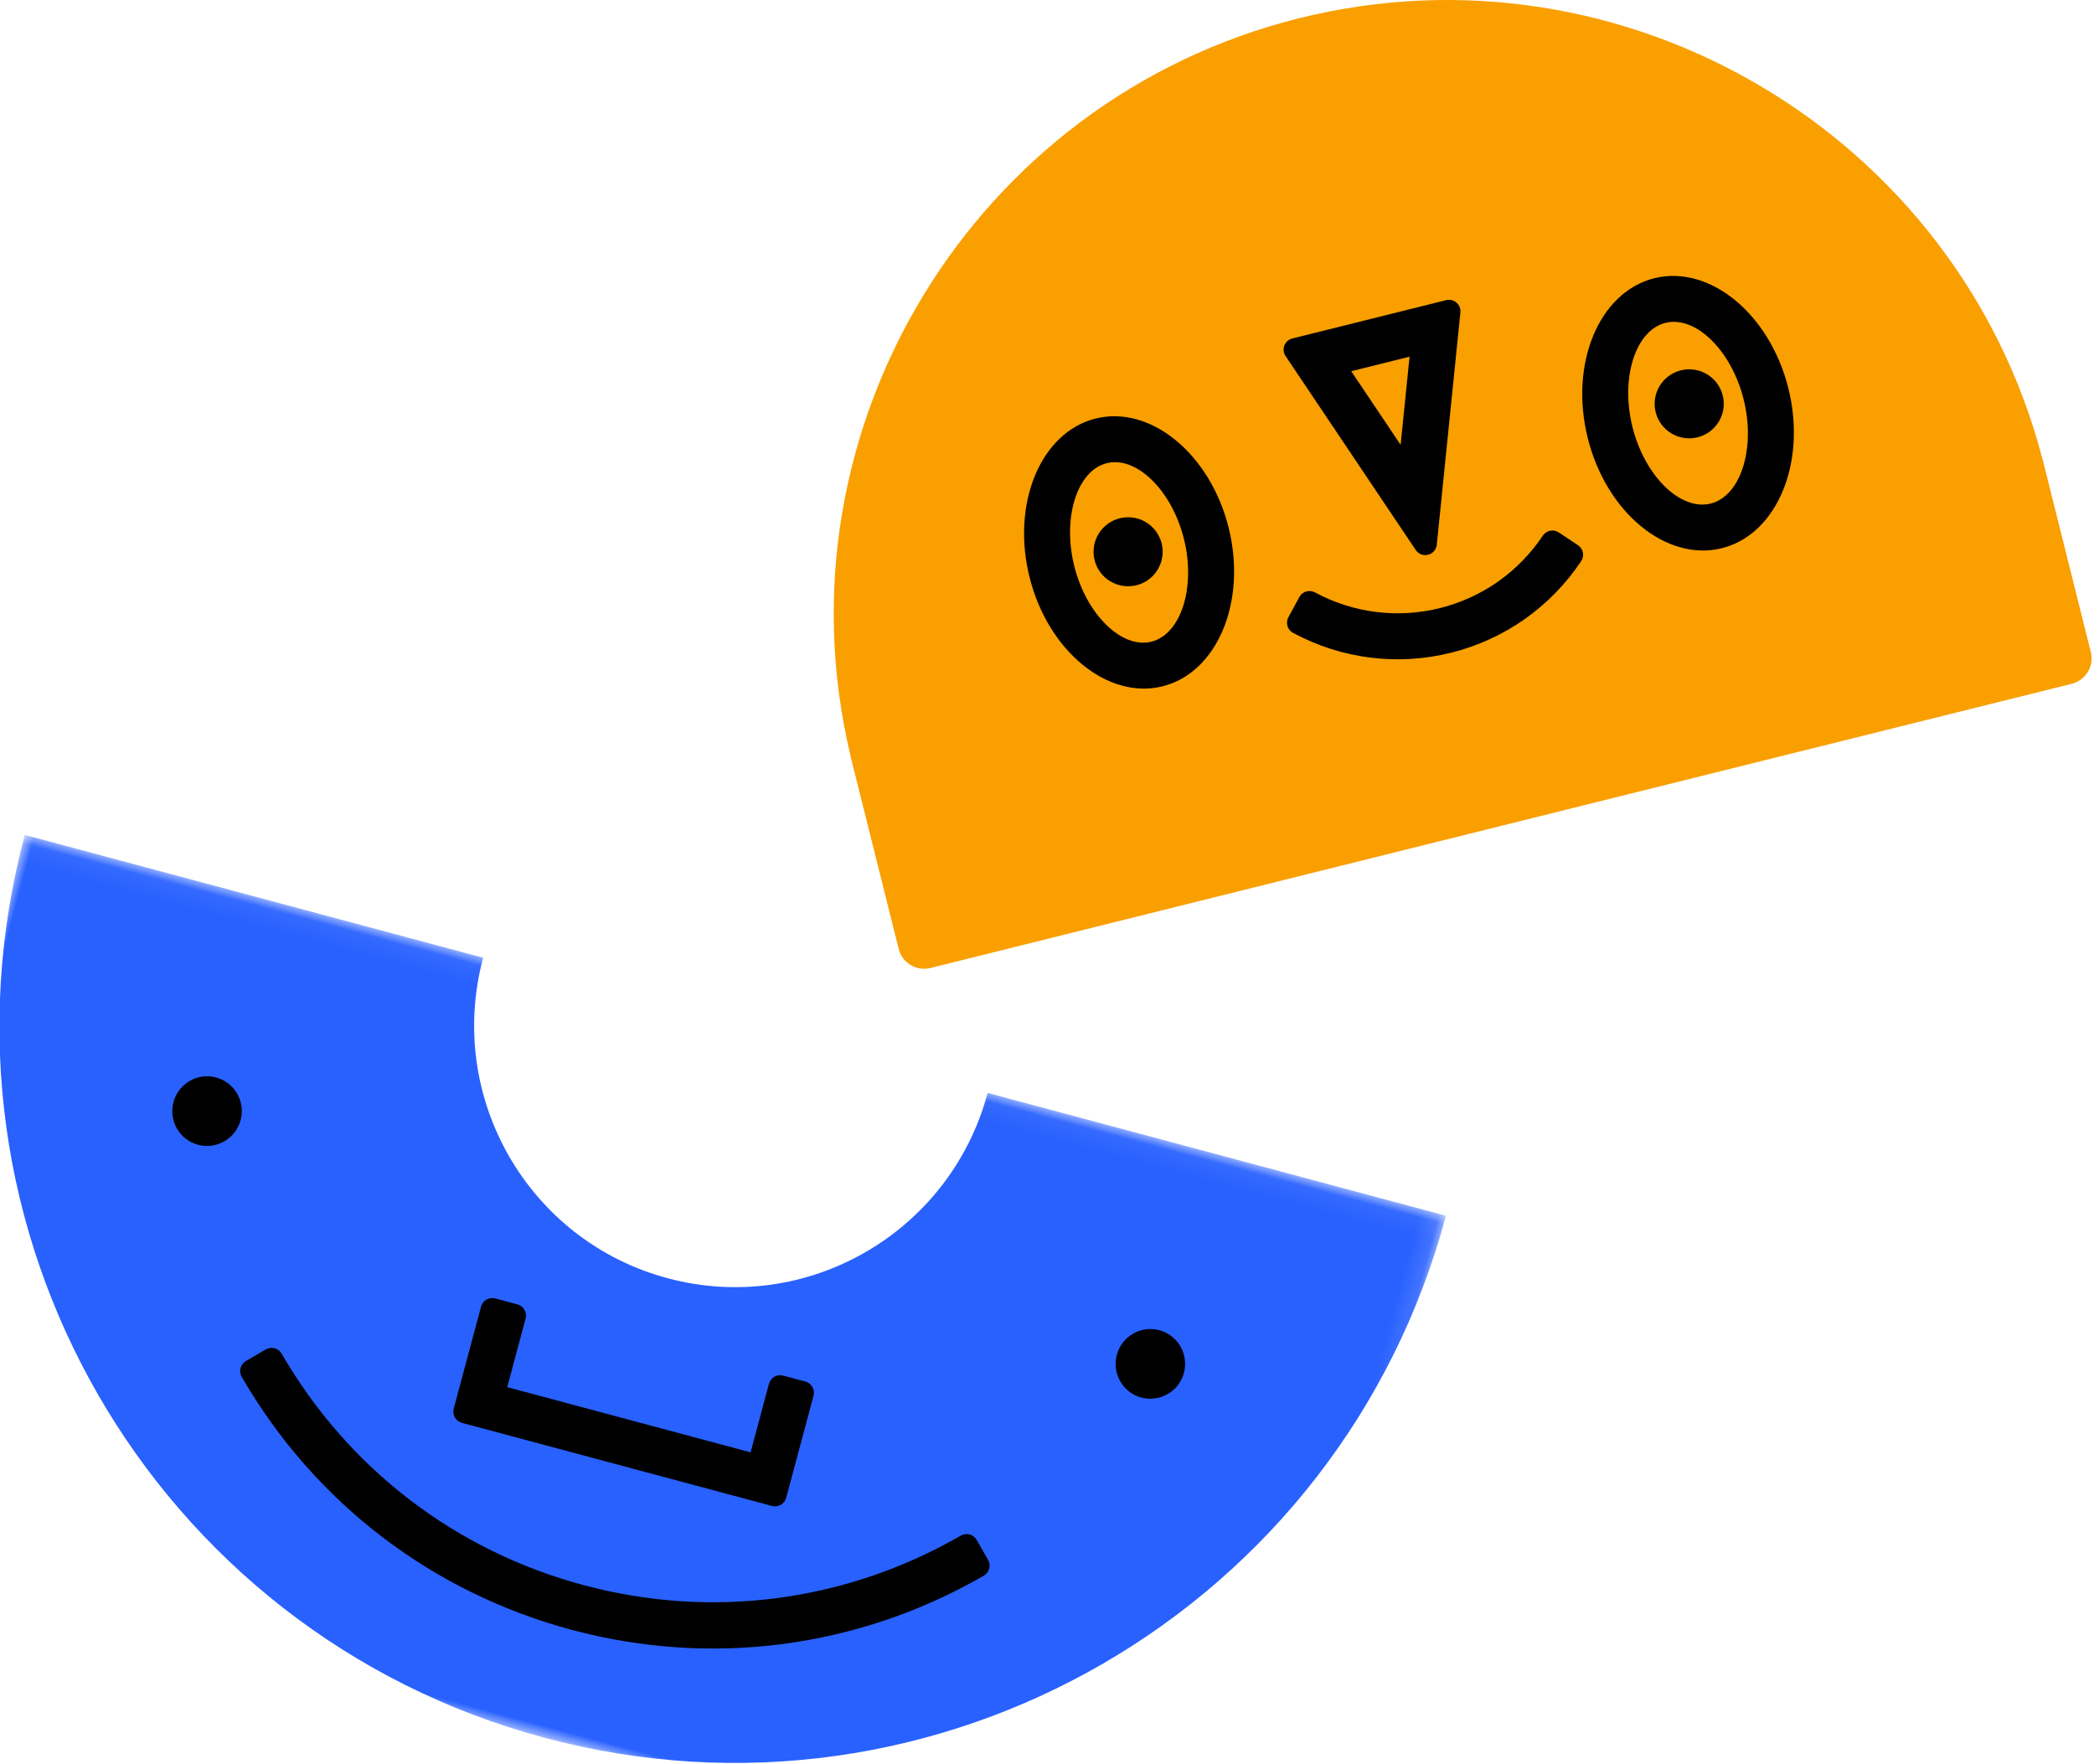 
<svg width="108px" height="91px" viewBox="0 0 108 91" version="1.1" xmlns="http://www.w3.org/2000/svg" xmlns:xlink="http://www.w3.org/1999/xlink">
    <defs>
        <polygon id="path-1" points="2.38993711e-05 0.059 75.883 0.059 75.883 38.1 2.38993711e-05 38.1"></polygon>
    </defs>
    <g id="All-Web" stroke="none" stroke-width="1" fill="none" fill-rule="evenodd">
        <g id="Success-State" transform="translate(-669, -317)">
            <g id="Email-Updates">
                <g id="Group-21" transform="translate(660, 317)">
                    <path d="M114.328,23.625 C109.958,6.931 92.796,-3.241 76.009,0.939 C59.223,5.119 48.86,22.146 52.857,38.933 C52.864,38.978 52.872,39.022 52.883,39.066 L55.351,48.94 C55.532,49.665 56.267,50.105 56.993,49.924 L115.85,35.267 C116.576,35.087 117.017,34.353 116.836,33.629 L114.367,23.756 C114.357,23.711 114.343,23.667 114.328,23.625" id="Fill-22" fill="#F99F00"></path>
                    <path d="M81.238,22.942 L78.691,19.145 L81.7,18.396 L81.238,22.942 Z M82.018,28.367 C82.157,28.575 82.412,28.673 82.655,28.612 C82.898,28.552 83.077,28.346 83.103,28.097 L84.321,16.116 C84.341,15.924 84.265,15.734 84.119,15.608 C83.973,15.481 83.774,15.434 83.587,15.481 L75.654,17.456 C75.466,17.503 75.313,17.638 75.243,17.818 C75.174,17.998 75.196,18.201 75.304,18.362 L82.018,28.367 Z" id="Fill-25" fill="#000000"></path>
                    <path d="M67.615,30.184 C68.57,29.946 69.151,28.98 68.913,28.027 C68.674,27.073 67.707,26.493 66.752,26.731 C65.796,26.969 65.216,27.935 65.454,28.888 C65.691,29.841 66.659,30.421 67.615,30.184" id="Fill-27" fill="#000000"></path>
                    <path d="M96.554,22.554 C97.509,22.316 98.09,21.35 97.852,20.397 C97.613,19.443 96.646,18.863 95.691,19.101 C94.735,19.339 94.155,20.305 94.393,21.258 C94.63,22.212 95.598,22.791 96.554,22.554" id="Fill-27-Copy" fill="#000000"></path>
                    <path d="M66.083,23.888 C67.616,23.506 69.437,25.292 70.061,27.787 C70.685,30.282 69.917,32.713 68.384,33.095 C66.852,33.476 65.03,31.691 64.406,29.195 C63.783,26.7 64.55,24.269 66.083,23.888 M65.508,21.586 C62.677,22.291 61.149,25.962 62.1,29.77 C63.052,33.577 66.129,36.101 68.96,35.397 C71.79,34.691 73.319,31.02 72.367,27.213 C71.415,23.405 68.338,20.881 65.508,21.586" id="Fill-29" fill="#000000"></path>
                    <path d="M94.898,16.652 C96.452,16.265 98.298,18.072 98.93,20.598 C99.561,23.124 98.782,25.585 97.228,25.972 C95.674,26.359 93.827,24.552 93.197,22.026 C92.565,19.5 93.345,17.039 94.898,16.652 M94.323,14.35 C91.471,15.061 89.931,18.761 90.891,22.6 C91.85,26.439 94.951,28.984 97.803,28.274 C100.655,27.564 102.195,23.862 101.236,20.024 C100.276,16.186 97.175,13.64 94.323,14.35" id="Fill-33" fill="#000000"></path>
                    <path d="M89.395,27.461 C89.122,27.28 88.752,27.354 88.571,27.627 C87.328,29.493 85.443,30.821 83.264,31.364 C81.083,31.906 78.795,31.618 76.82,30.553 C76.531,30.397 76.17,30.505 76.015,30.793 L75.449,31.837 C75.374,31.975 75.358,32.137 75.403,32.288 C75.448,32.439 75.551,32.565 75.69,32.64 C78.188,33.987 81.082,34.352 83.839,33.665 C86.596,32.978 88.979,31.3 90.55,28.94 C90.637,28.809 90.669,28.649 90.638,28.495 C90.606,28.34 90.516,28.205 90.384,28.118 L89.395,27.461 Z" id="Fill-35" fill="#000000"></path>
                    <g id="Video-ico" transform="translate(42, 71.5) rotate(15) translate(-42, -71.5) translate(4, 52)">
                        <g id="Group-3" transform="translate(0, 0.181)">
                            <mask id="mask-2" fill="white">
                                <use xlink:href="#path-1"></use>
                            </mask>
                            <g id="Clip-2"></g>
                            <path d="M37.941,38.1 C58.896,38.1 75.883,21.068 75.883,0.059 L51.411,0.059 C51.411,7.517 45.38,13.563 37.941,13.563 C30.503,13.563 24.473,7.517 24.473,0.059 L2.38993711e-05,0.059 C2.38993711e-05,21.068 16.987,38.1 37.941,38.1" id="Fill-1" fill="#2961FF" mask="url(#mask-2)"></path>
                        </g>
                        <path d="M63.134,9.77 C62.144,9.77 61.342,10.575 61.342,11.568 C61.342,12.56 62.144,13.365 63.134,13.365 C64.124,13.365 64.927,12.56 64.927,11.568 C64.927,10.575 64.124,9.77 63.134,9.77" id="Fill-4" fill="#000000"></path>
                        <path d="M12.765,9.77 C11.776,9.77 10.973,10.575 10.973,11.568 C10.973,12.56 11.776,13.365 12.765,13.365 C13.756,13.365 14.558,12.56 14.558,11.568 C14.558,10.575 13.756,9.77 12.765,9.77" id="Fill-6" fill="#000000"></path>
                        <path d="M29.624,23.696 L46.181,23.696 C46.511,23.696 46.779,23.428 46.779,23.097 L46.779,17.651 C46.779,17.32 46.511,17.052 46.181,17.052 L44.997,17.052 C44.667,17.052 44.399,17.32 44.399,17.651 L44.399,21.311 L31.405,21.311 L31.405,17.651 C31.405,17.32 31.138,17.052 30.808,17.052 L29.624,17.052 C29.294,17.052 29.026,17.32 29.026,17.651 L29.026,23.097 C29.026,23.428 29.294,23.696 29.624,23.696" id="Fill-8" fill="#000000"></path>
                        <path d="M56.83,22.655 C56.597,22.421 56.219,22.42 55.985,22.653 C51.134,27.491 44.694,30.155 37.851,30.155 C31.009,30.155 24.569,27.491 19.718,22.653 C19.484,22.42 19.105,22.421 18.873,22.655 L18.038,23.497 C17.926,23.61 17.863,23.762 17.864,23.921 C17.864,24.08 17.928,24.232 18.04,24.344 C23.34,29.63 30.376,32.541 37.851,32.541 C45.327,32.541 52.363,29.63 57.663,24.344 C57.775,24.232 57.839,24.08 57.839,23.921 C57.84,23.762 57.777,23.61 57.665,23.497 L56.83,22.655 Z" id="Fill-10" fill="#000000"></path>
                    </g>
                </g>
            </g>
        </g>
    </g>
</svg>
